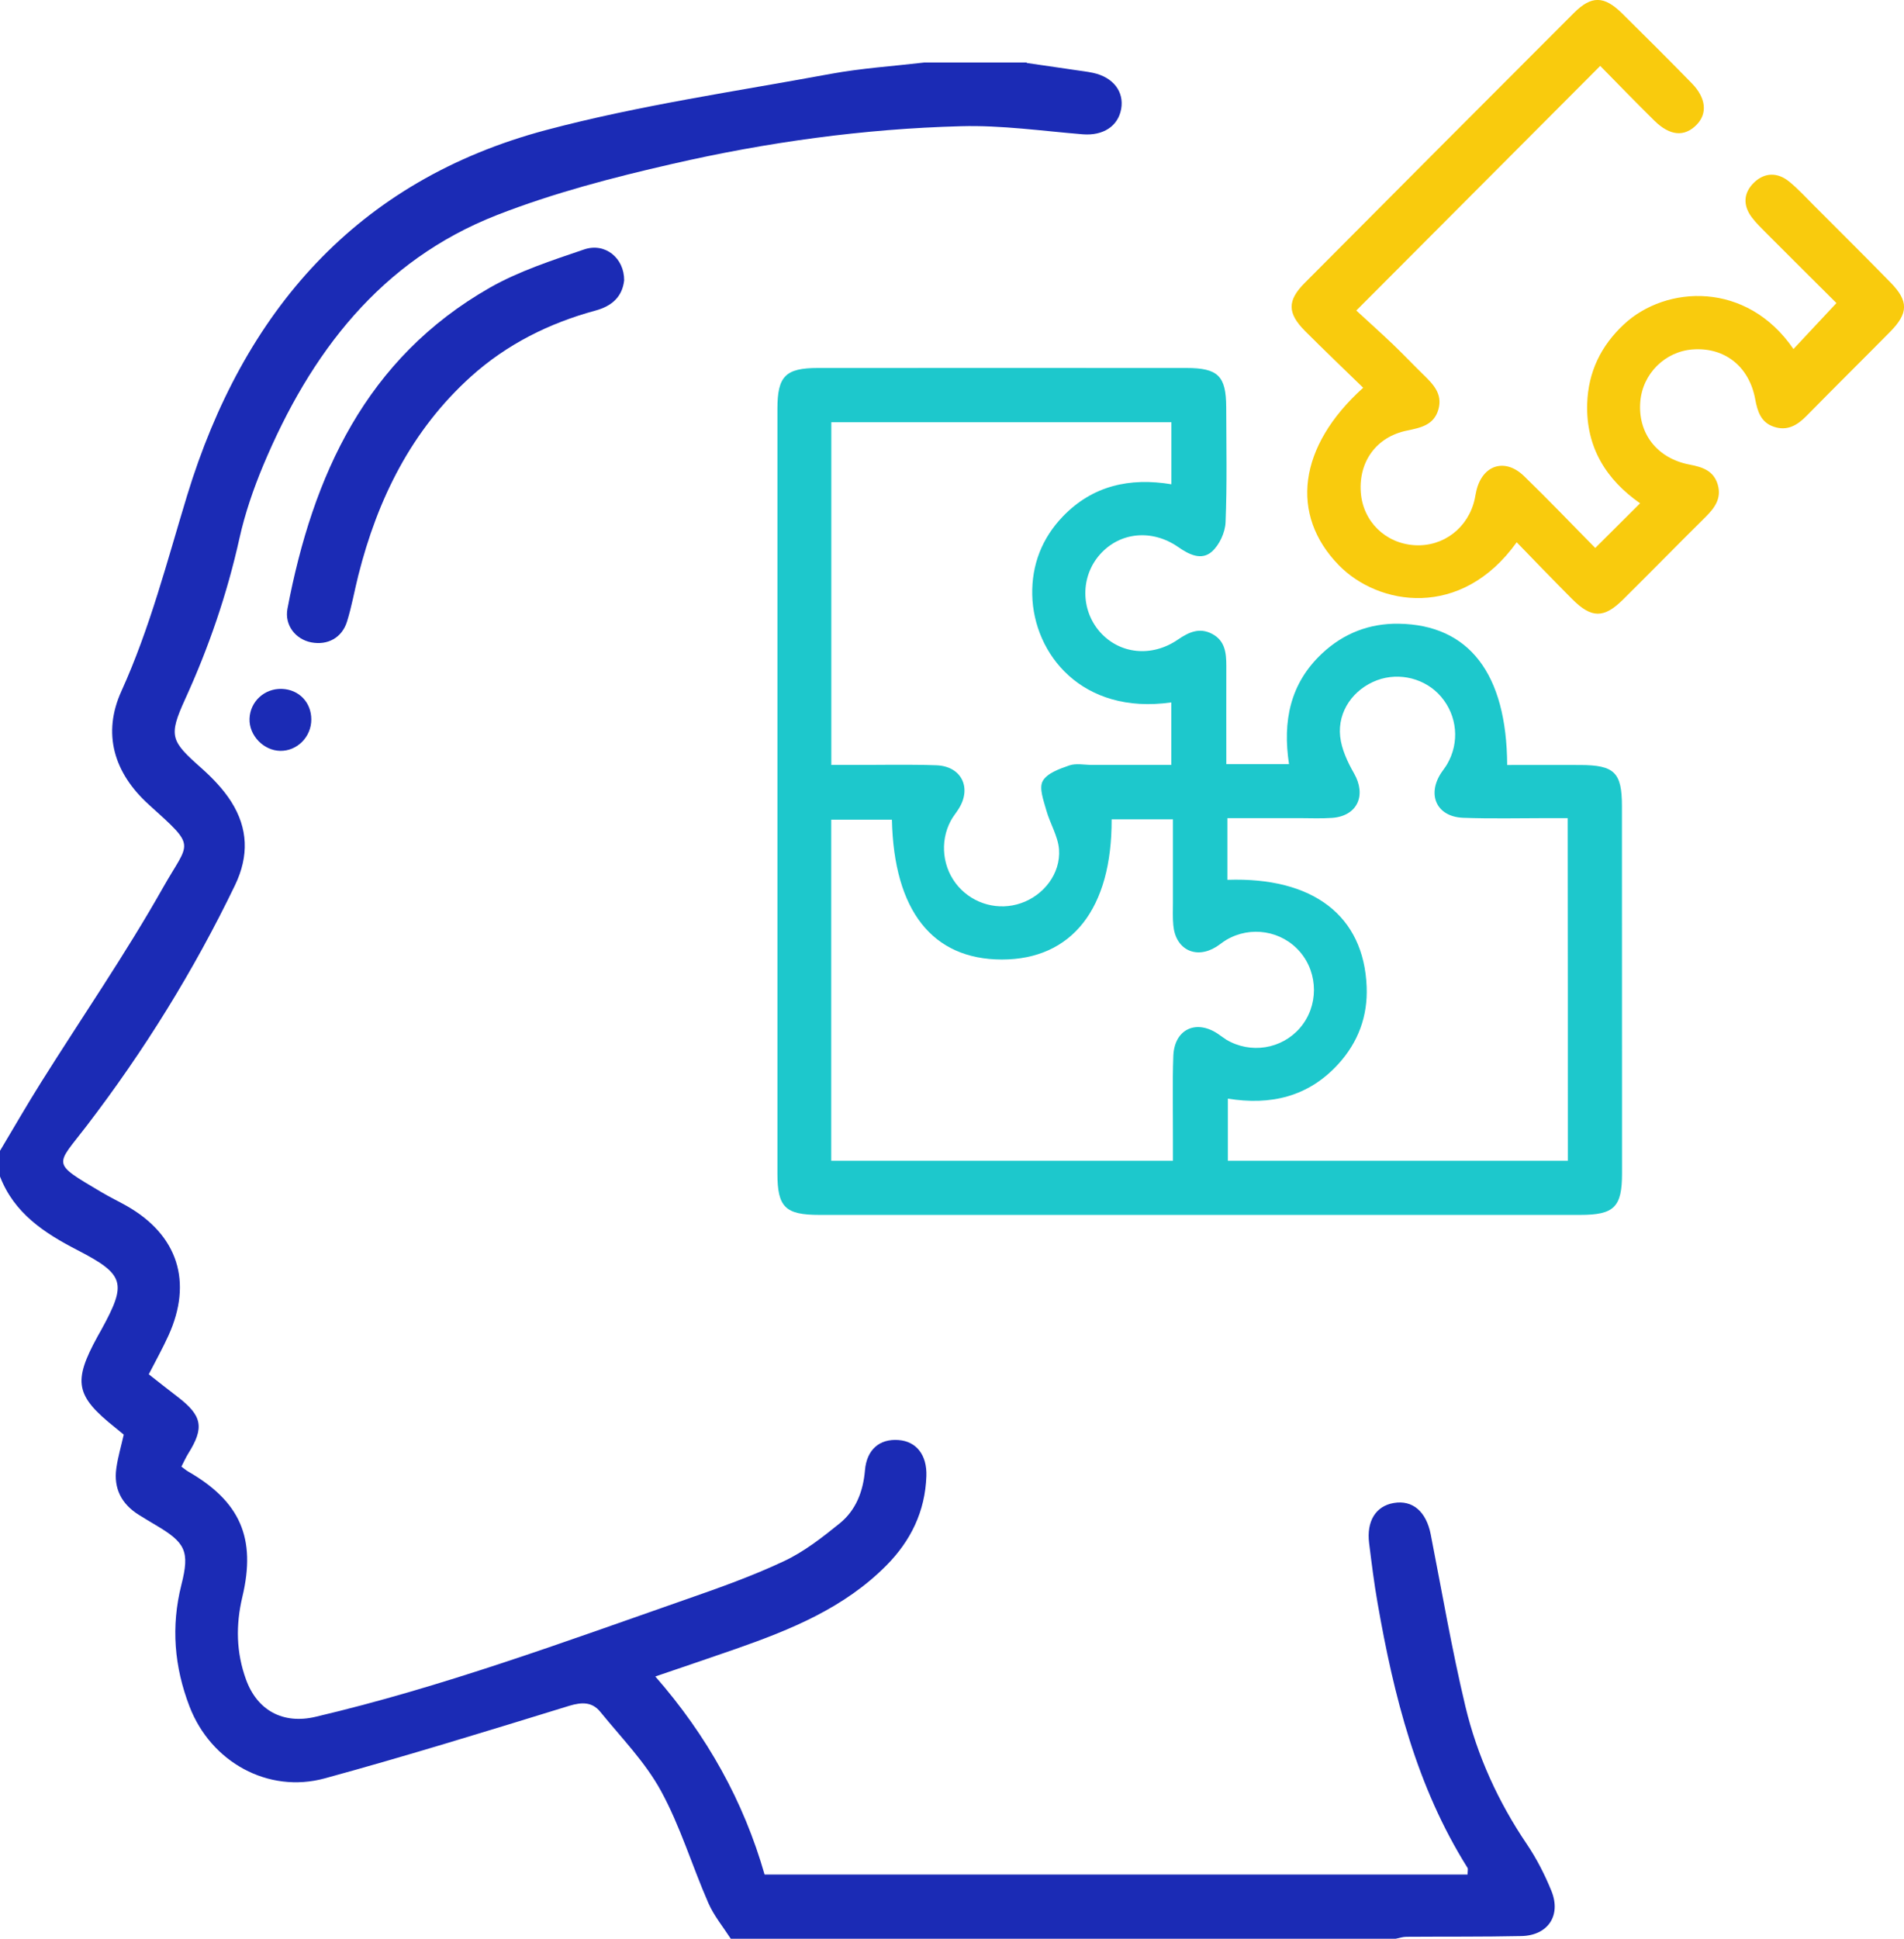 <svg viewBox="0 0 168 171" fill="none" xmlns="http://www.w3.org/2000/svg">
<g clip-path="url(#clip0_4633_3393)">
<path d="M141.196 5.813C134.022 13.005 127.001 20.043 119.673 27.389C120.66 28.297 121.8 29.319 122.916 30.381C123.814 31.241 124.672 32.149 125.561 33.016C126.435 33.867 127.308 34.719 126.92 36.105C126.532 37.492 125.359 37.727 124.146 37.978C121.469 38.522 119.883 40.687 120.069 43.403C120.247 45.981 122.229 47.927 124.817 48.089C127.365 48.243 129.565 46.549 130.123 44.011C130.18 43.759 130.212 43.5 130.277 43.249C130.827 40.995 132.8 40.37 134.474 41.992C136.634 44.084 138.705 46.257 140.759 48.332C142.118 46.978 143.38 45.722 144.714 44.392C141.738 42.316 139.926 39.462 140.047 35.603C140.136 32.813 141.252 30.503 143.291 28.605C146.995 25.151 154.121 24.762 158.246 30.787C159.451 29.497 160.672 28.2 162.039 26.732C160.146 24.851 157.987 22.703 155.844 20.554C155.407 20.116 154.954 19.678 154.582 19.184C153.773 18.122 153.821 17.011 154.776 16.095C155.722 15.187 156.863 15.195 157.874 16.022C158.674 16.678 159.378 17.449 160.106 18.178C162.346 20.416 164.587 22.646 166.803 24.908C168.421 26.554 168.404 27.624 166.763 29.278C164.32 31.751 161.845 34.192 159.41 36.673C158.585 37.516 157.696 38.043 156.507 37.638C155.382 37.257 155.075 36.308 154.873 35.214C154.339 32.311 152.171 30.624 149.381 30.819C146.914 30.989 144.924 32.968 144.73 35.449C144.512 38.222 146.21 40.435 149.082 40.978C150.222 41.197 151.201 41.514 151.565 42.738C151.921 43.954 151.298 44.805 150.473 45.616C148.038 48.024 145.644 50.473 143.21 52.881C141.527 54.551 140.427 54.551 138.729 52.849C137.087 51.203 135.469 49.524 133.827 47.83C128.91 54.681 121.614 53.416 118.136 49.857C113.785 45.405 114.537 39.373 120.28 34.2C118.565 32.53 116.842 30.892 115.16 29.205C113.583 27.624 113.566 26.514 115.128 24.949C123.03 17.003 130.948 9.073 138.866 1.151C140.419 -0.405 141.535 -0.381 143.121 1.176C145.191 3.219 147.246 5.27 149.276 7.346C150.554 8.651 150.675 10.038 149.672 11.035C148.613 12.089 147.343 11.984 145.992 10.662C144.374 9.073 142.789 7.427 141.196 5.813Z" fill="#F9CB0D"/>
<path d="M143.112 71.1C143.112 68.132 142.449 67.484 139.432 67.476C137.281 67.468 135.129 67.476 132.986 67.476C132.945 59.408 129.613 55.111 123.426 55.014C120.837 54.973 118.548 55.857 116.648 57.641C113.825 60.284 113.162 63.624 113.736 67.395C111.884 67.395 110.185 67.395 108.204 67.395C108.204 64.419 108.196 61.573 108.204 58.727C108.204 57.6 108.098 56.514 106.958 55.913C105.842 55.322 104.904 55.751 103.941 56.408C101.62 58.005 98.781 57.697 97.05 55.735C95.335 53.781 95.335 50.838 97.058 48.9C98.797 46.938 101.628 46.638 103.949 48.243C104.912 48.916 106.004 49.459 106.918 48.665C107.589 48.081 108.107 46.962 108.139 46.054C108.276 42.681 108.204 39.308 108.196 35.927C108.187 33.154 107.476 32.457 104.661 32.457C93.831 32.449 83.009 32.457 72.179 32.457C69.308 32.457 68.596 33.178 68.596 36.057C68.596 58.541 68.596 81.032 68.596 103.516C68.596 106.476 69.291 107.157 72.292 107.157C94.672 107.157 117.052 107.157 139.432 107.157C142.425 107.157 143.12 106.468 143.12 103.508C143.112 92.7 143.112 81.9 143.112 71.1ZM73.352 37.24C83.365 37.24 93.289 37.24 103.359 37.24C103.359 39.032 103.359 40.8 103.359 42.714C99.687 42.105 96.411 42.827 93.79 45.543C91.938 47.465 91.024 49.824 91.081 52.468C91.194 57.673 95.457 63.081 103.351 61.954C103.351 63.746 103.351 65.513 103.351 67.468C100.989 67.468 98.668 67.468 96.346 67.468C95.675 67.468 94.939 67.305 94.34 67.516C93.483 67.816 92.383 68.197 92.003 68.895C91.663 69.511 92.084 70.614 92.318 71.457C92.642 72.632 93.354 73.743 93.443 74.919C93.596 77.059 92.092 78.973 90.086 79.662C88.121 80.343 85.937 79.759 84.562 78.195C83.163 76.605 82.888 74.254 83.899 72.381C84.093 72.016 84.368 71.7 84.586 71.343C85.767 69.487 84.837 67.581 82.629 67.5C80.146 67.411 77.654 67.476 75.163 67.468C74.605 67.468 74.039 67.468 73.352 67.468C73.352 57.259 73.352 47.303 73.352 37.24ZM107.435 91.168C105.502 89.895 103.618 90.803 103.529 93.138C103.44 95.627 103.504 98.124 103.496 100.614C103.496 101.173 103.496 101.724 103.496 102.381C93.386 102.381 83.454 102.381 73.344 102.381C73.344 92.327 73.344 82.378 73.344 72.3C75.163 72.3 76.935 72.3 78.698 72.3C78.876 80.327 82.273 84.624 88.396 84.632C94.575 84.632 98.118 80.149 98.085 72.267C99.816 72.267 101.547 72.267 103.496 72.267C103.496 74.749 103.496 77.173 103.496 79.589C103.496 80.262 103.464 80.943 103.529 81.616C103.723 83.749 105.51 84.632 107.314 83.513C107.621 83.319 107.896 83.084 108.212 82.897C110.355 81.632 113.105 82.087 114.707 83.959C116.348 85.873 116.348 88.768 114.698 90.673C113.081 92.538 110.355 92.976 108.204 91.703C107.937 91.532 107.694 91.338 107.435 91.168ZM138.34 102.381C128.327 102.381 118.411 102.381 108.341 102.381C108.341 100.589 108.341 98.822 108.341 96.9C112.102 97.516 115.443 96.746 118.079 93.859C119.843 91.93 120.692 89.627 120.587 87.032C120.344 80.781 115.879 77.343 108.301 77.603C108.301 75.868 108.301 74.141 108.301 72.162C110.412 72.162 112.515 72.162 114.618 72.162C115.604 72.162 116.591 72.211 117.57 72.138C119.77 71.959 120.579 70.151 119.479 68.222C118.904 67.216 118.37 66.081 118.249 64.954C118.015 62.724 119.43 60.778 121.501 60C123.482 59.262 125.787 59.846 127.154 61.451C128.586 63.13 128.804 65.489 127.688 67.403C127.534 67.67 127.332 67.913 127.162 68.173C125.893 70.111 126.774 72.032 129.079 72.13C131.562 72.227 134.053 72.162 136.537 72.162C137.095 72.162 137.653 72.162 138.324 72.162C138.34 82.403 138.34 92.343 138.34 102.381Z" fill="#1DC8CC"/>
<path d="M90.596 5.554C92.019 5.765 93.451 5.968 94.875 6.178C95.408 6.26 95.942 6.316 96.46 6.43C98.231 6.819 99.194 8.084 98.927 9.608C98.652 11.157 97.309 11.984 95.546 11.846C91.963 11.554 88.372 11.035 84.797 11.133C76.191 11.36 67.666 12.543 59.286 14.465C54.078 15.657 48.845 17.019 43.879 18.957C33.574 22.978 27.379 31.143 23.221 41.059C22.356 43.135 21.612 45.3 21.126 47.489C20.035 52.395 18.425 57.097 16.338 61.662C14.842 64.946 15.068 65.351 17.754 67.735C18.74 68.611 19.703 69.608 20.407 70.719C21.887 73.062 21.976 75.495 20.738 78.073C17.099 85.614 12.723 92.676 7.635 99.316C4.901 102.884 4.465 102.487 8.954 105.154C9.69 105.592 10.474 105.965 11.218 106.387C15.691 108.949 17.018 113.06 14.866 117.795C14.357 118.914 13.758 119.992 13.127 121.216C13.976 121.881 14.809 122.546 15.651 123.187C17.851 124.865 18.053 125.911 16.605 128.214C16.387 128.57 16.217 128.951 16.006 129.357C16.249 129.535 16.403 129.673 16.581 129.778C21.183 132.422 22.623 135.649 21.385 140.846C20.795 143.335 20.835 145.735 21.709 148.143C22.704 150.876 24.984 152.1 27.84 151.427C38.985 148.808 49.71 144.851 60.5 141.081C63.436 140.06 66.38 139.014 69.186 137.692C70.95 136.865 72.551 135.608 74.088 134.368C75.519 133.208 76.159 131.562 76.32 129.689C76.474 127.849 77.614 126.892 79.272 127.014C80.858 127.127 81.804 128.335 81.739 130.192C81.634 133.305 80.364 135.908 78.197 138.089C74.484 141.827 69.769 143.741 64.932 145.435C62.659 146.23 60.37 147 57.822 147.868C62.392 153.089 65.62 158.895 67.464 165.341H129.492C129.492 165.032 129.549 164.846 129.484 164.741C124.987 157.581 122.981 149.578 121.549 141.381C121.242 139.638 121.024 137.87 120.805 136.111C120.563 134.165 121.396 132.835 122.981 132.568C124.647 132.284 125.844 133.322 126.241 135.341C127.235 140.4 128.101 145.492 129.298 150.503C130.341 154.865 132.194 158.927 134.725 162.665C135.591 163.946 136.31 165.357 136.893 166.792C137.766 168.957 136.577 170.716 134.24 170.765C130.859 170.838 127.47 170.805 124.089 170.83C123.774 170.83 123.466 170.943 123.151 171H64.479C63.808 169.962 62.999 168.981 62.506 167.862C61.066 164.578 60.031 161.084 58.316 157.954C56.925 155.408 54.814 153.26 52.962 150.981C52.25 150.114 51.36 150.114 50.236 150.454C43.07 152.66 35.904 154.873 28.673 156.851C23.642 158.23 18.603 155.4 16.726 150.527C15.376 147.016 15.076 143.465 16.006 139.776C16.759 136.816 16.362 136.062 13.75 134.522C13.24 134.222 12.739 133.914 12.237 133.605C10.725 132.657 10.013 131.287 10.264 129.511C10.401 128.522 10.693 127.549 10.919 126.535C10.66 126.324 10.418 126.122 10.167 125.919C6.649 123.114 6.414 121.881 8.614 117.868C8.719 117.681 8.824 117.495 8.929 117.308C11.21 113.157 11.024 112.427 6.802 110.246C3.89 108.746 1.246 107.003 0 103.768V101.505C1.205 99.487 2.378 97.451 3.624 95.465C7.223 89.733 11.073 84.154 14.397 78.268C16.726 74.149 17.406 74.822 13.159 70.995C10.021 68.165 9.018 64.678 10.717 60.949C13.24 55.386 14.737 49.524 16.508 43.711C21.458 27.503 31.455 15.916 48.206 11.465C56.423 9.284 64.9 8.068 73.279 6.519C76.005 6.016 78.795 5.838 81.561 5.514H90.596V5.554Z" fill="#1B2BB5"/>
<path d="M55.072 24.73C54.91 26.165 54.004 26.992 52.556 27.389C48.456 28.5 44.719 30.365 41.556 33.211C36.315 37.938 33.322 43.986 31.616 50.749C31.276 52.103 31.034 53.489 30.621 54.819C30.176 56.254 28.914 56.935 27.467 56.659C26.1 56.4 25.089 55.159 25.364 53.692C27.604 41.911 32.295 31.613 43.214 25.378C45.794 23.911 48.698 22.97 51.529 22.005C53.397 21.365 55.088 22.767 55.072 24.73Z" fill="#1B2BB5"/>
<path d="M24.727 66.227C23.255 66.203 21.968 64.865 22.017 63.397C22.066 61.881 23.335 60.705 24.88 60.762C26.385 60.819 27.468 61.954 27.468 63.462C27.468 64.995 26.223 66.251 24.727 66.227Z" fill="#1B2BB5"/>
</g>
<defs>
<clipPath id="clip0_4633_3393">
<rect width="168" height="171" fill="white"/>
</clipPath>
</defs>
</svg>
